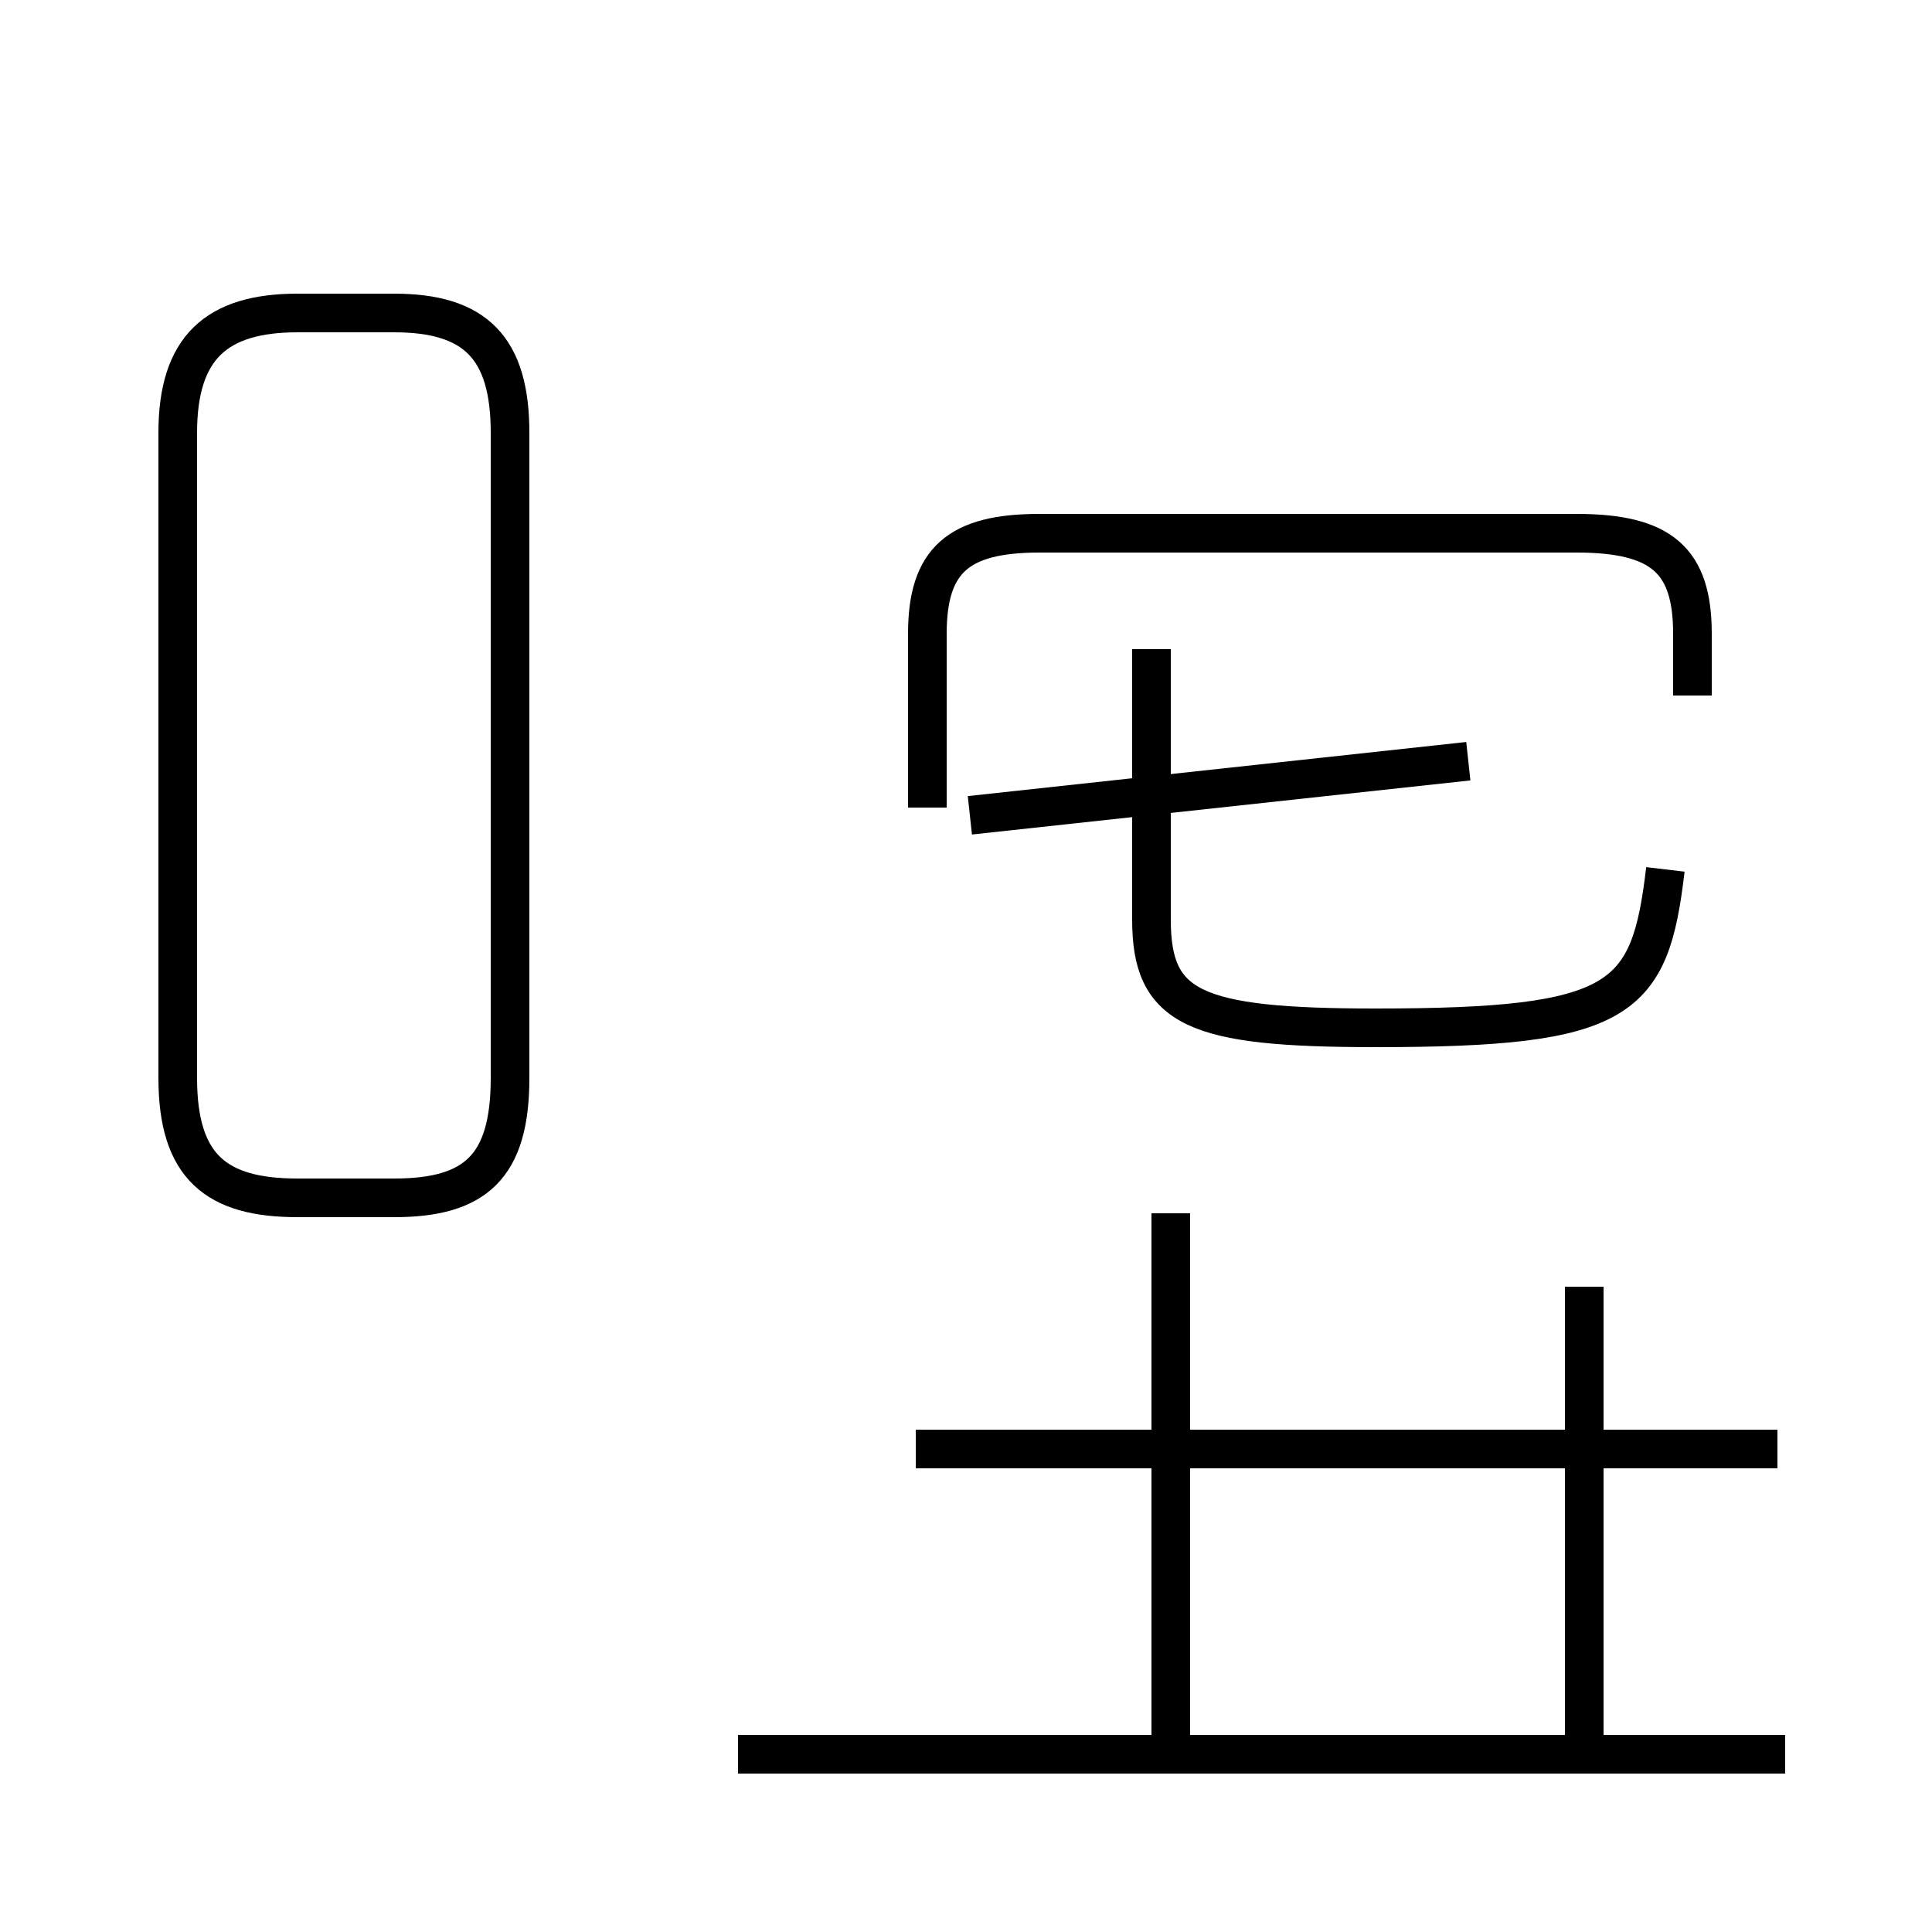 <?xml version='1.0' encoding='utf8'?>
<svg viewBox="0.0 -44.0 50.0 50.0" version="1.1" xmlns="http://www.w3.org/2000/svg">
<rect x="0.0" y="-44.0" width="50.0" height="50.0" fill="#808080" stroke="none"/>
<rect x="-1000" y="-1000" width="2000" height="2000" stroke="white" fill="white"/>
<g style="fill:none; stroke:#000000;  stroke-width:1">
<path d="M 7.7 13.0 L 10.2 13.0 C 12.3 13.0 13.2 13.8 13.2 16.1 L 13.2 32.8 C 13.2 35.0 12.3 35.9 10.2 35.9 L 7.7 35.9 C 5.6 35.9 4.6 35.0 4.6 32.8 L 4.6 16.1 C 4.6 13.8 5.6 13.0 7.7 13.0 Z M 43.1 21.5 C 42.7 18.1 42.0 17.4 35.6 17.4 C 30.9 17.4 29.8 17.9 29.8 20.2 L 29.8 27.2 M 25.1 22.9 L 38.0 24.3 M 46.2 -1.4 L 19.1 -1.4 M 30.3 -1.2 L 30.3 12.6 M 41.0 -1.2 L 41.0 10.7 M 23.7 6.5 L 46.0 6.5 M 24.0 23.1 L 24.0 27.6 C 24.0 29.5 24.8 30.2 26.9 30.2 L 40.8 30.2 C 43.0 30.2 43.8 29.5 43.8 27.6 L 43.8 26.0 " transform="scale(1, -1)" />
</g>
</svg>